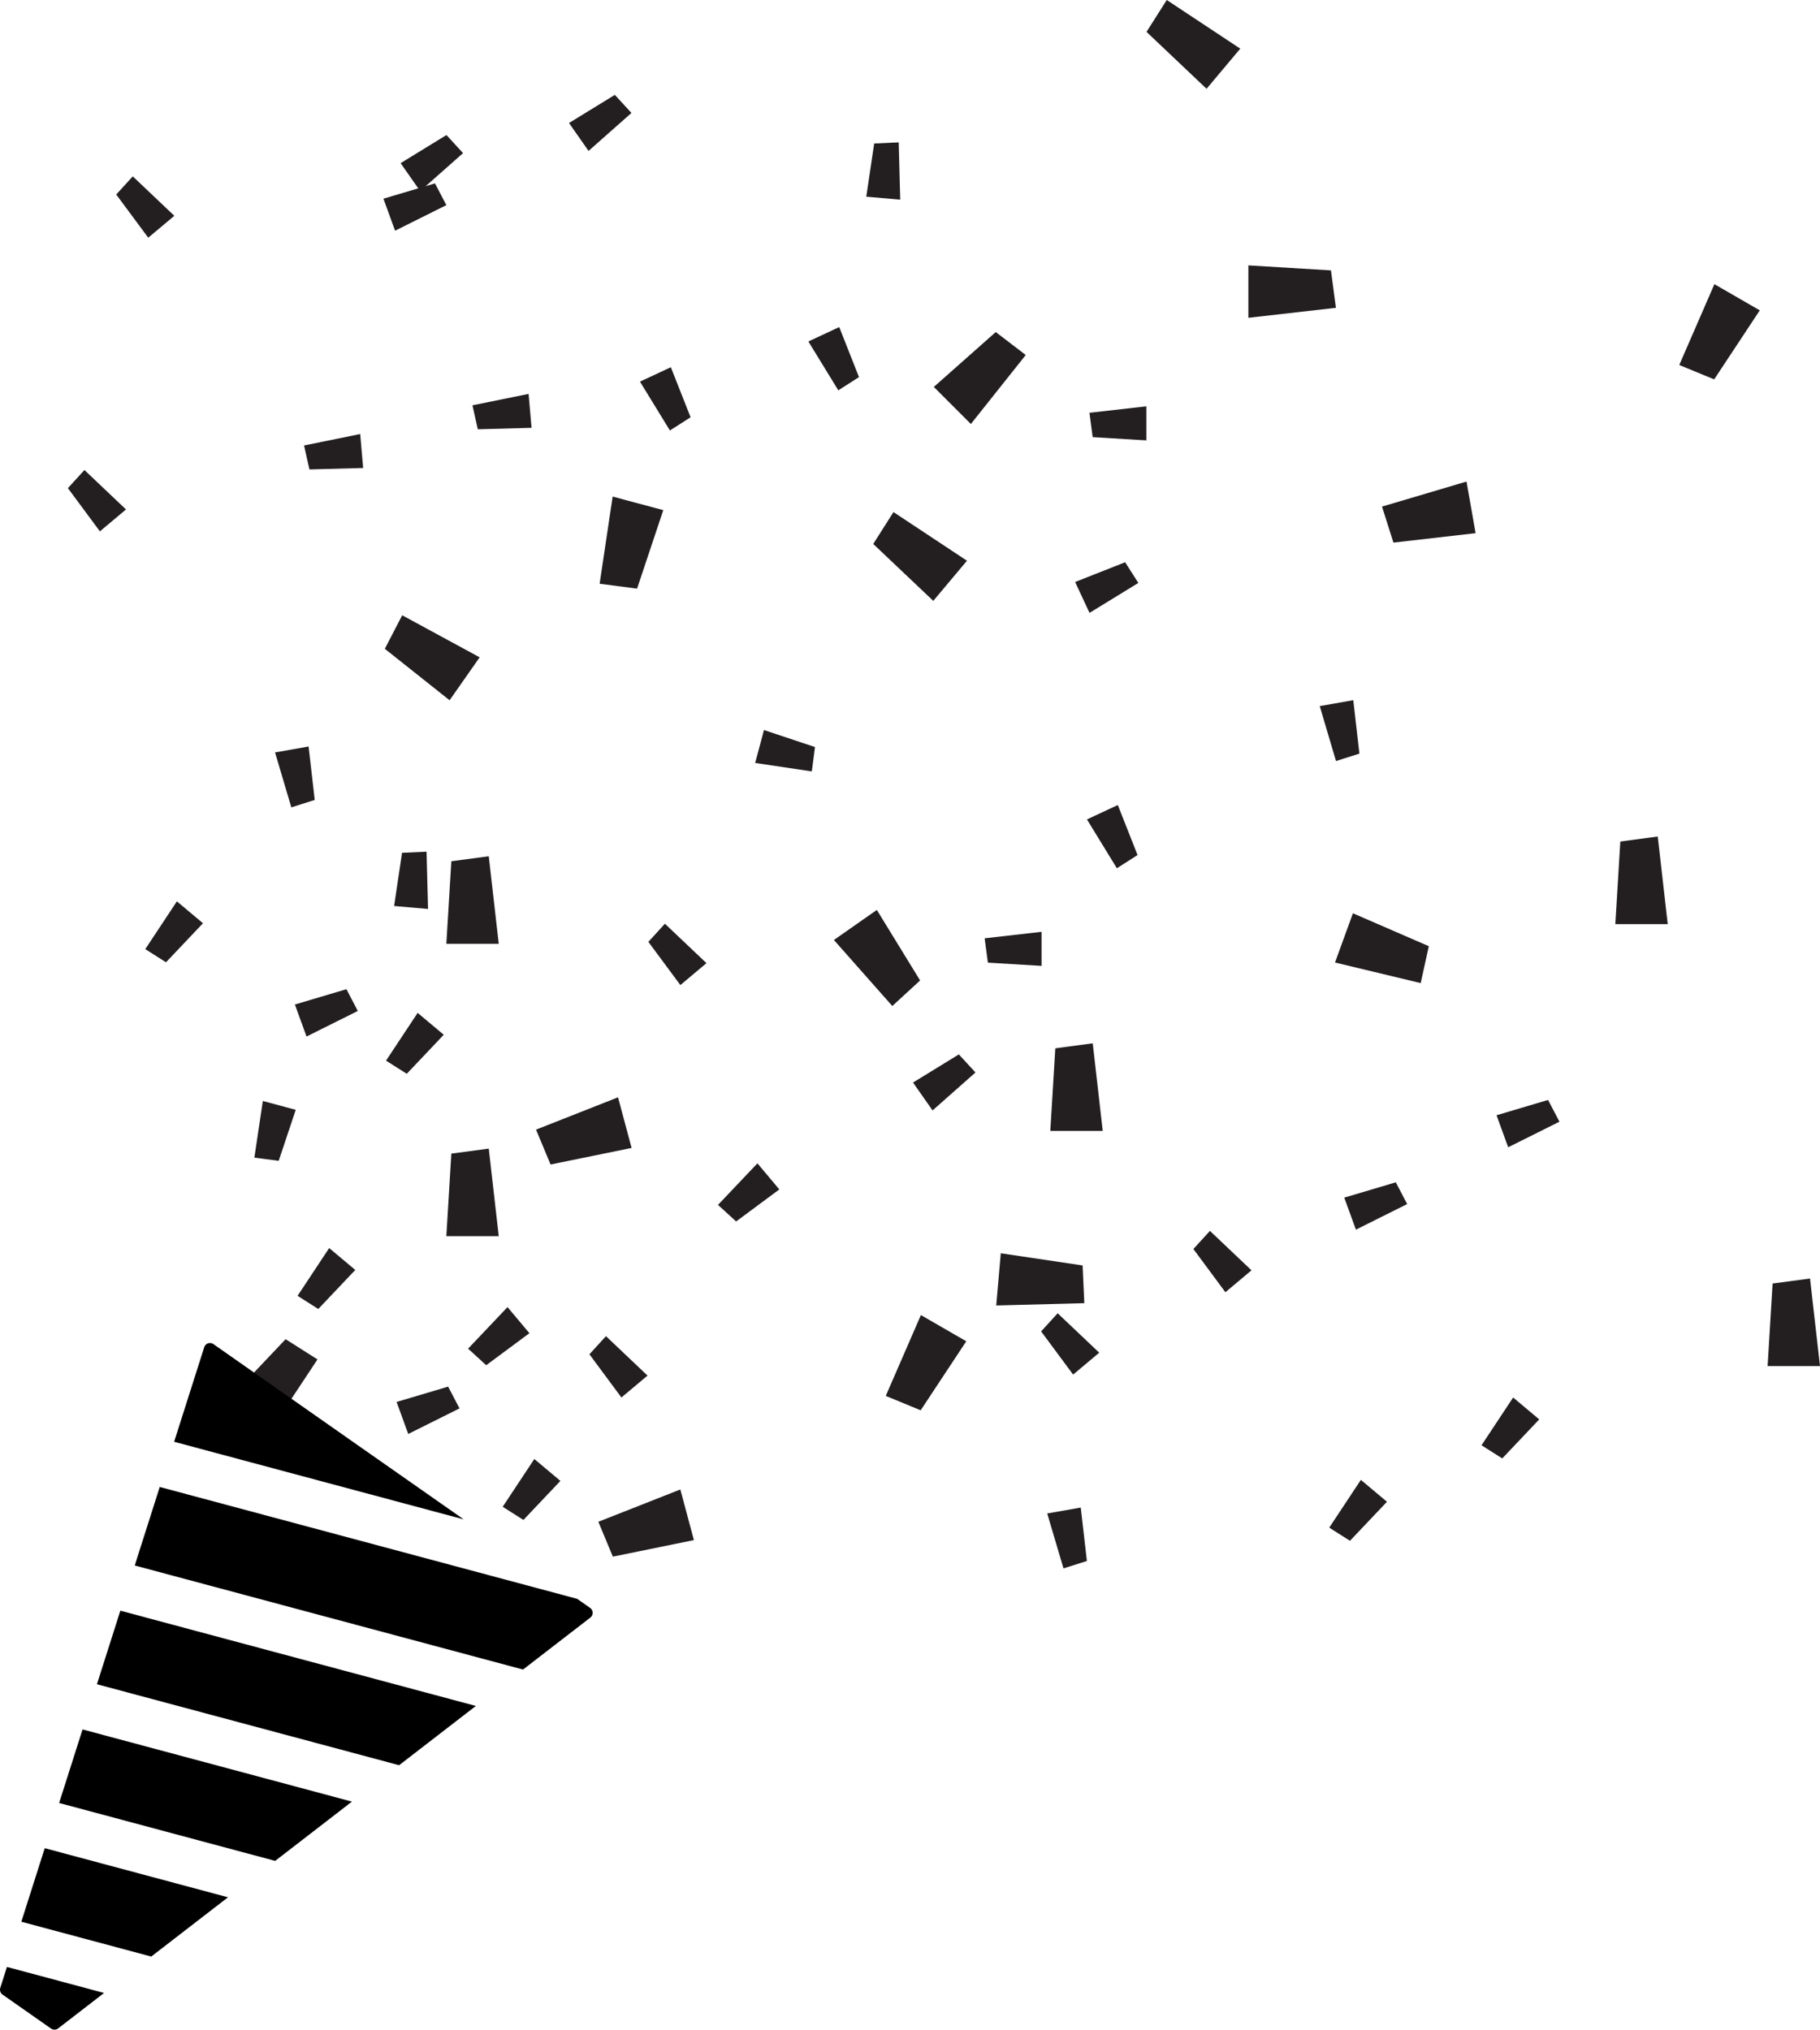<svg id="Layer_1" data-name="Layer 1" xmlns="http://www.w3.org/2000/svg" viewBox="0 0 364.67 406.608"><defs><style>.cls-1{fill:#231f20;}</style></defs><title>party-icon</title><polygon class="cls-1" points="267.493 192.826 271.084 182.96 286.288 189.558 284.663 196.947 267.493 192.826"/><polygon class="cls-1" points="99.933 247.649 89.434 247.649 90.434 231.105 97.933 230.105 99.933 247.649"/><polygon class="cls-1" points="99.933 189.086 89.434 189.086 90.434 172.542 97.933 171.542 99.933 189.086"/><polygon class="cls-1" points="293.841 96.473 295.665 106.813 279.198 108.701 276.911 101.489 293.841 96.473"/><polygon class="cls-1" points="184.519 263.455 193.611 268.705 184.473 282.532 177.479 279.649 184.519 263.455"/><polygon class="cls-1" points="136.318 298.394 139.036 308.535 122.797 311.851 119.89 304.866 136.318 298.394"/><polygon class="cls-1" points="123.834 219.831 126.552 229.973 110.313 233.289 107.406 226.304 123.834 219.831"/><polygon class="cls-1" points="193.749 112.332 187 120.375 174.969 108.975 179.024 102.587 193.749 112.332"/><polygon class="cls-1" points="220.95 226.56 210.45 226.56 211.45 210.016 218.95 209.016 220.95 226.56"/><polygon class="cls-1" points="364.67 273.677 354.171 273.677 355.171 257.133 362.67 256.133 364.67 273.677"/><polygon class="cls-1" points="343.511 56.927 352.603 62.177 343.465 76.004 336.471 73.121 343.511 56.927"/><polygon class="cls-1" points="248.506 9.745 241.757 17.788 229.727 6.388 233.781 0 248.506 9.745"/><polygon class="cls-1" points="302.191 229.838 299.857 223.425 310.184 220.358 312.462 224.716 302.191 229.838"/><polygon class="cls-1" points="81.799 287.273 79.465 280.859 89.792 277.792 92.07 282.151 81.799 287.273"/><polygon class="cls-1" points="79.163 46.217 76.828 39.804 87.156 36.737 89.434 41.095 79.163 46.217"/><polygon class="cls-1" points="61.42 207.653 59.086 201.24 69.413 198.173 71.691 202.531 61.42 207.653"/><polygon class="cls-1" points="129.742 275.579 124.514 279.966 118.1 271.311 121.416 267.679 129.742 275.579"/><polygon class="cls-1" points="141.553 192.954 136.325 197.341 129.911 188.686 133.228 185.054 141.553 192.954"/><polygon class="cls-1" points="35.443 180.572 40.671 184.959 33.261 192.779 29.109 190.144 35.443 180.572"/><polygon class="cls-1" points="83.684 202.913 88.912 207.299 81.502 215.119 77.35 212.484 83.684 202.913"/><polygon class="cls-1" points="303.184 279.966 308.412 284.353 301.002 292.173 296.85 289.538 303.184 279.966"/><polygon class="cls-1" points="65.957 250.029 71.185 254.416 63.775 262.236 59.623 259.601 65.957 250.029"/><polygon class="cls-1" points="209.828 303.201 216.549 302.016 217.777 312.719 213.089 314.205 209.828 303.201"/><polygon class="cls-1" points="208.695 186.676 208.695 193.5 197.941 192.85 197.291 187.976 208.695 186.676"/><polygon class="cls-1" points="250.759 254.49 245.531 258.877 239.116 250.221 242.433 246.59 250.759 254.49"/><polygon class="cls-1" points="34.93 43.233 29.702 47.62 23.288 38.965 26.604 35.333 34.93 43.233"/><polygon class="cls-1" points="334.16 185.133 323.661 185.133 324.661 168.589 332.16 167.589 334.16 185.133"/><polygon class="cls-1" points="271.681 246.34 269.347 239.927 279.675 236.86 281.953 241.218 271.681 246.34"/><polygon class="cls-1" points="272.674 296.469 277.902 300.856 270.492 308.675 266.34 306.04 272.674 296.469"/><polygon class="cls-1" points="107.06 292.29 112.288 296.677 104.878 304.497 100.726 301.862 107.06 292.29"/><polygon class="cls-1" points="220.249 270.993 215.021 275.379 208.607 266.724 211.923 263.093 220.249 270.993"/><polygon class="cls-1" points="25.245 102.062 20.017 106.449 13.602 97.793 16.919 94.162 25.245 102.062"/><polygon class="cls-1" points="151.764 233.056 156.151 238.284 147.496 244.699 143.864 241.382 151.764 233.056"/><polygon class="cls-1" points="101.69 261.858 106.077 267.086 97.421 273.501 93.79 270.184 101.69 261.858"/><polygon class="cls-1" points="52.663 220.567 59.255 222.334 55.844 232.553 50.968 231.919 52.663 220.567"/><polygon class="cls-1" points="264.433 141.456 271.154 140.271 272.381 150.974 267.693 152.461 264.433 141.456"/><polygon class="cls-1" points="96.107 131.686 90.085 140.287 77.107 129.978 80.589 123.262 96.107 131.686"/><polygon class="cls-1" points="199.611 261.534 200.526 251.075 216.92 253.513 217.262 261.071 199.611 261.534"/><polygon class="cls-1" points="194.534 84.939 187.11 77.515 199.516 66.523 205.526 71.119 194.534 84.939"/><polygon class="cls-1" points="250.135 63.666 250.135 53.167 266.679 54.167 267.679 61.666 250.135 63.666"/><polygon class="cls-1" points="167.088 188.314 175.689 182.292 184.359 196.418 178.79 201.538 167.088 188.314"/><polygon class="cls-1" points="53.868 287.065 45.825 280.317 57.226 268.286 63.613 272.34 53.868 287.065"/><polygon class="cls-1" points="122.756 99.482 132.898 102.199 127.65 117.921 120.147 116.945 122.756 99.482"/><polygon class="cls-1" points="72.171 86.955 72.765 93.754 61.996 94.043 60.924 89.244 72.171 86.955"/><polygon class="cls-1" points="217.789 164.158 223.974 161.273 227.929 171.294 223.786 173.943 217.789 164.158"/><polygon class="cls-1" points="186.856 222.46 182.942 216.87 192.123 211.234 195.452 214.854 186.856 222.46"/><polygon class="cls-1" points="84.186 38.277 80.271 32.687 89.453 27.051 92.781 30.672 84.186 38.277"/><polygon class="cls-1" points="180.374 39.997 173.575 39.402 175.16 28.746 180.073 28.523 180.374 39.997"/><polygon class="cls-1" points="151.31 152.845 153.076 146.253 163.295 149.664 162.661 154.54 151.31 152.845"/><polygon class="cls-1" points="128.231 76.454 134.416 73.57 138.372 83.591 134.229 86.24 128.231 76.454"/><polygon class="cls-1" points="105.912 78.911 106.507 85.71 95.737 86 94.665 81.2 105.912 78.911"/><polygon class="cls-1" points="117.927 30.234 114.012 24.643 123.194 19.008 126.523 22.628 117.927 30.234"/><polygon class="cls-1" points="161.972 68.411 168.158 65.526 172.113 75.547 167.97 78.196 161.972 68.411"/><polygon class="cls-1" points="218.305 122.779 215.42 116.594 225.441 112.639 228.09 116.782 218.305 122.779"/><polygon class="cls-1" points="85.768 182.098 78.969 181.503 80.554 170.847 85.467 170.624 85.768 182.098"/><polygon class="cls-1" points="55.112 150.738 61.833 149.553 63.06 160.256 58.372 161.743 55.112 150.738"/><polygon class="cls-1" points="229.694 81.399 229.694 88.224 218.94 87.574 218.29 82.699 229.694 81.399"/><path d="M28.368,402.344a1.212,1.212,0,0,0,.46,1.36l9.706,6.796a1.212,1.212,0,0,0,1.435-.033l9.193-7.096-19.461-5.214Z" transform="translate(-28.31 -4.11)"/><polygon points="95.347 341.762 24.115 322.676 19.424 337.411 79.966 353.634 95.347 341.762"/><path d="M71.079,273.388a1.212,1.212,0,0,0-1.85.625l-6.029,18.936L121.215,308.493Z" transform="translate(-28.31 -4.11)"/><path d="M146.584,328.177a1.212,1.212,0,0,0-.045-1.952l-2.589-1.813-83.633-22.41L55.309,317.732l77.799,20.846Z" transform="translate(-28.31 -4.11)"/><polygon points="4.274 384.991 30.302 391.966 45.683 380.095 8.965 370.256 4.274 384.991"/><polygon points="16.54 346.466 11.849 361.201 55.134 372.8 70.515 360.928 16.54 346.466"/></svg>